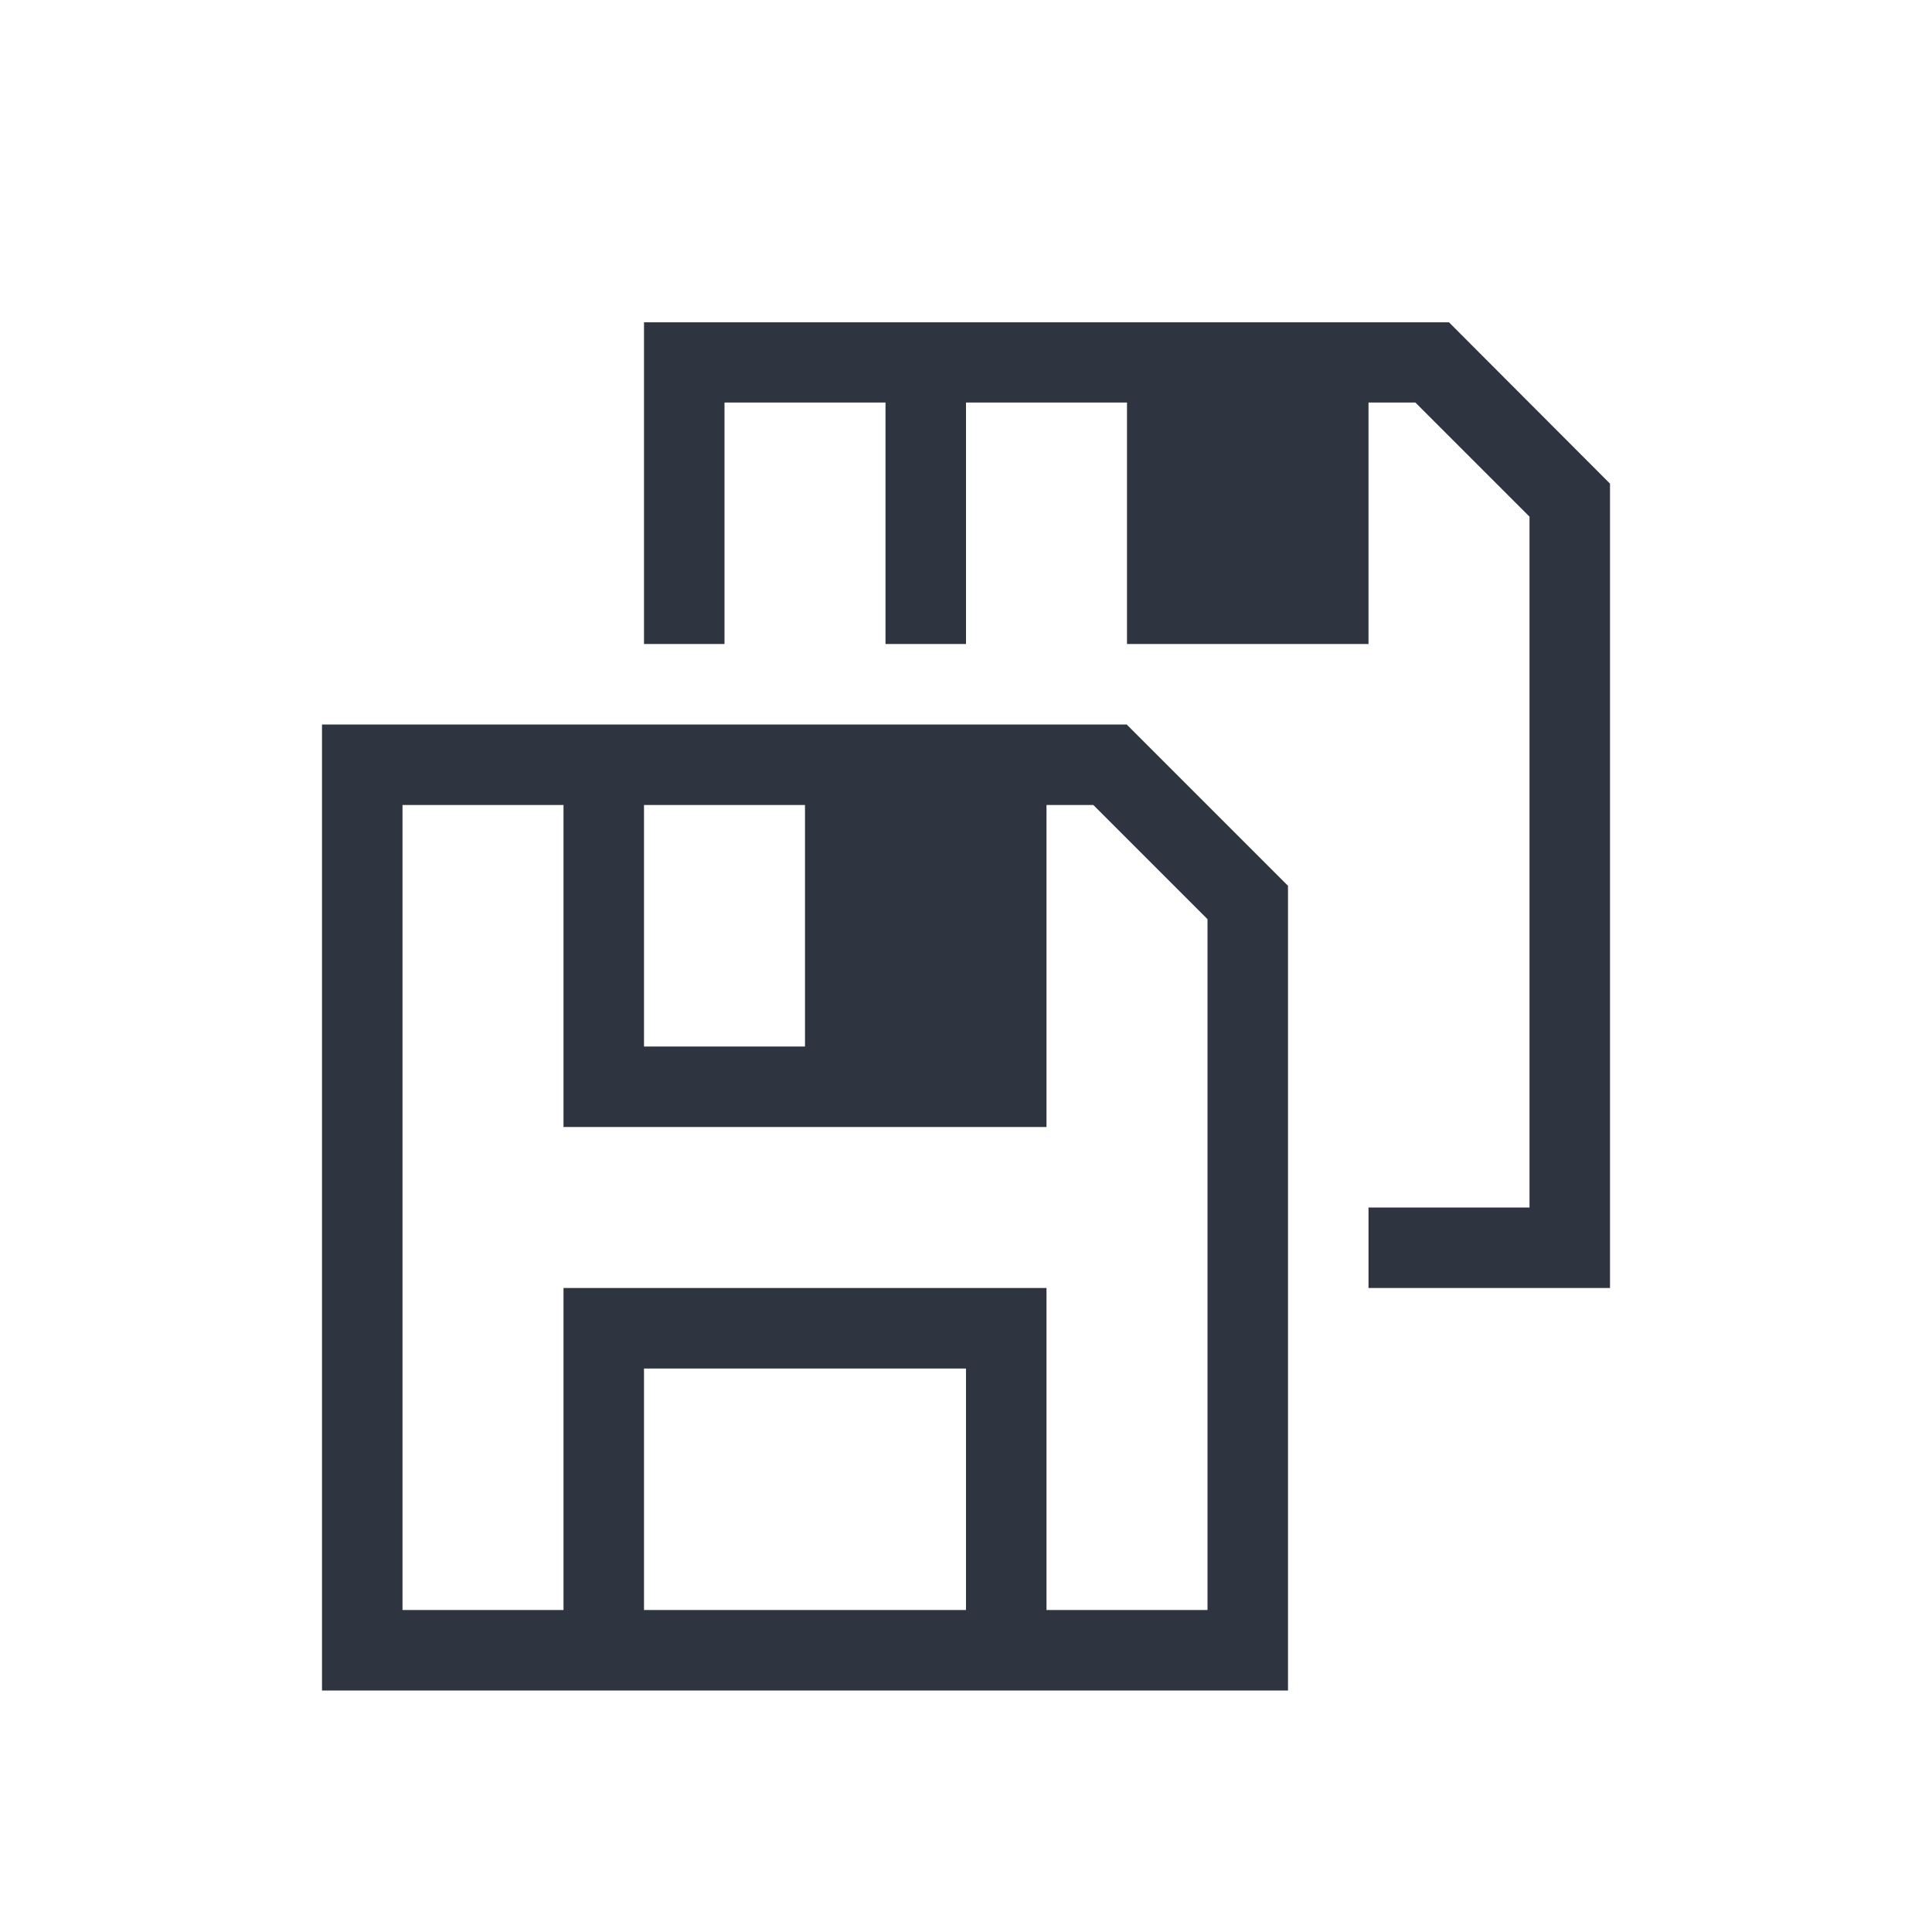 <svg viewBox="0 0 24 24" xmlns="http://www.w3.org/2000/svg">
 <defs>
  <style type="text/css">.ColorScheme-Text {
        color:#2e3440;
      }</style>
 </defs>
 <path class="ColorScheme-Text" transform="translate(1,1)" d="m7 3.004v0.996 3h1v-3h2v3h1v-3h2v3h3v-3h0.582l1.418 1.418v8.582h-2v1h2 1v-1-8.242-0.754h-0.004l-1.996-2h-10zm-4 4.996v1 10 1h1 2 1 4 1 2 1v-1-8.242-0.754-0.004h-0.004l-1.996-1.996v-0.004h-10zm1 1h2v3 1h6v-1-3h0.582l1.418 1.418v8.582h-2v-4h-6v1 3h-2v-10zm3 0h2v3h-2v-3zm0 7h4v3h-4v-3z" fill="currentColor"/>
</svg>

